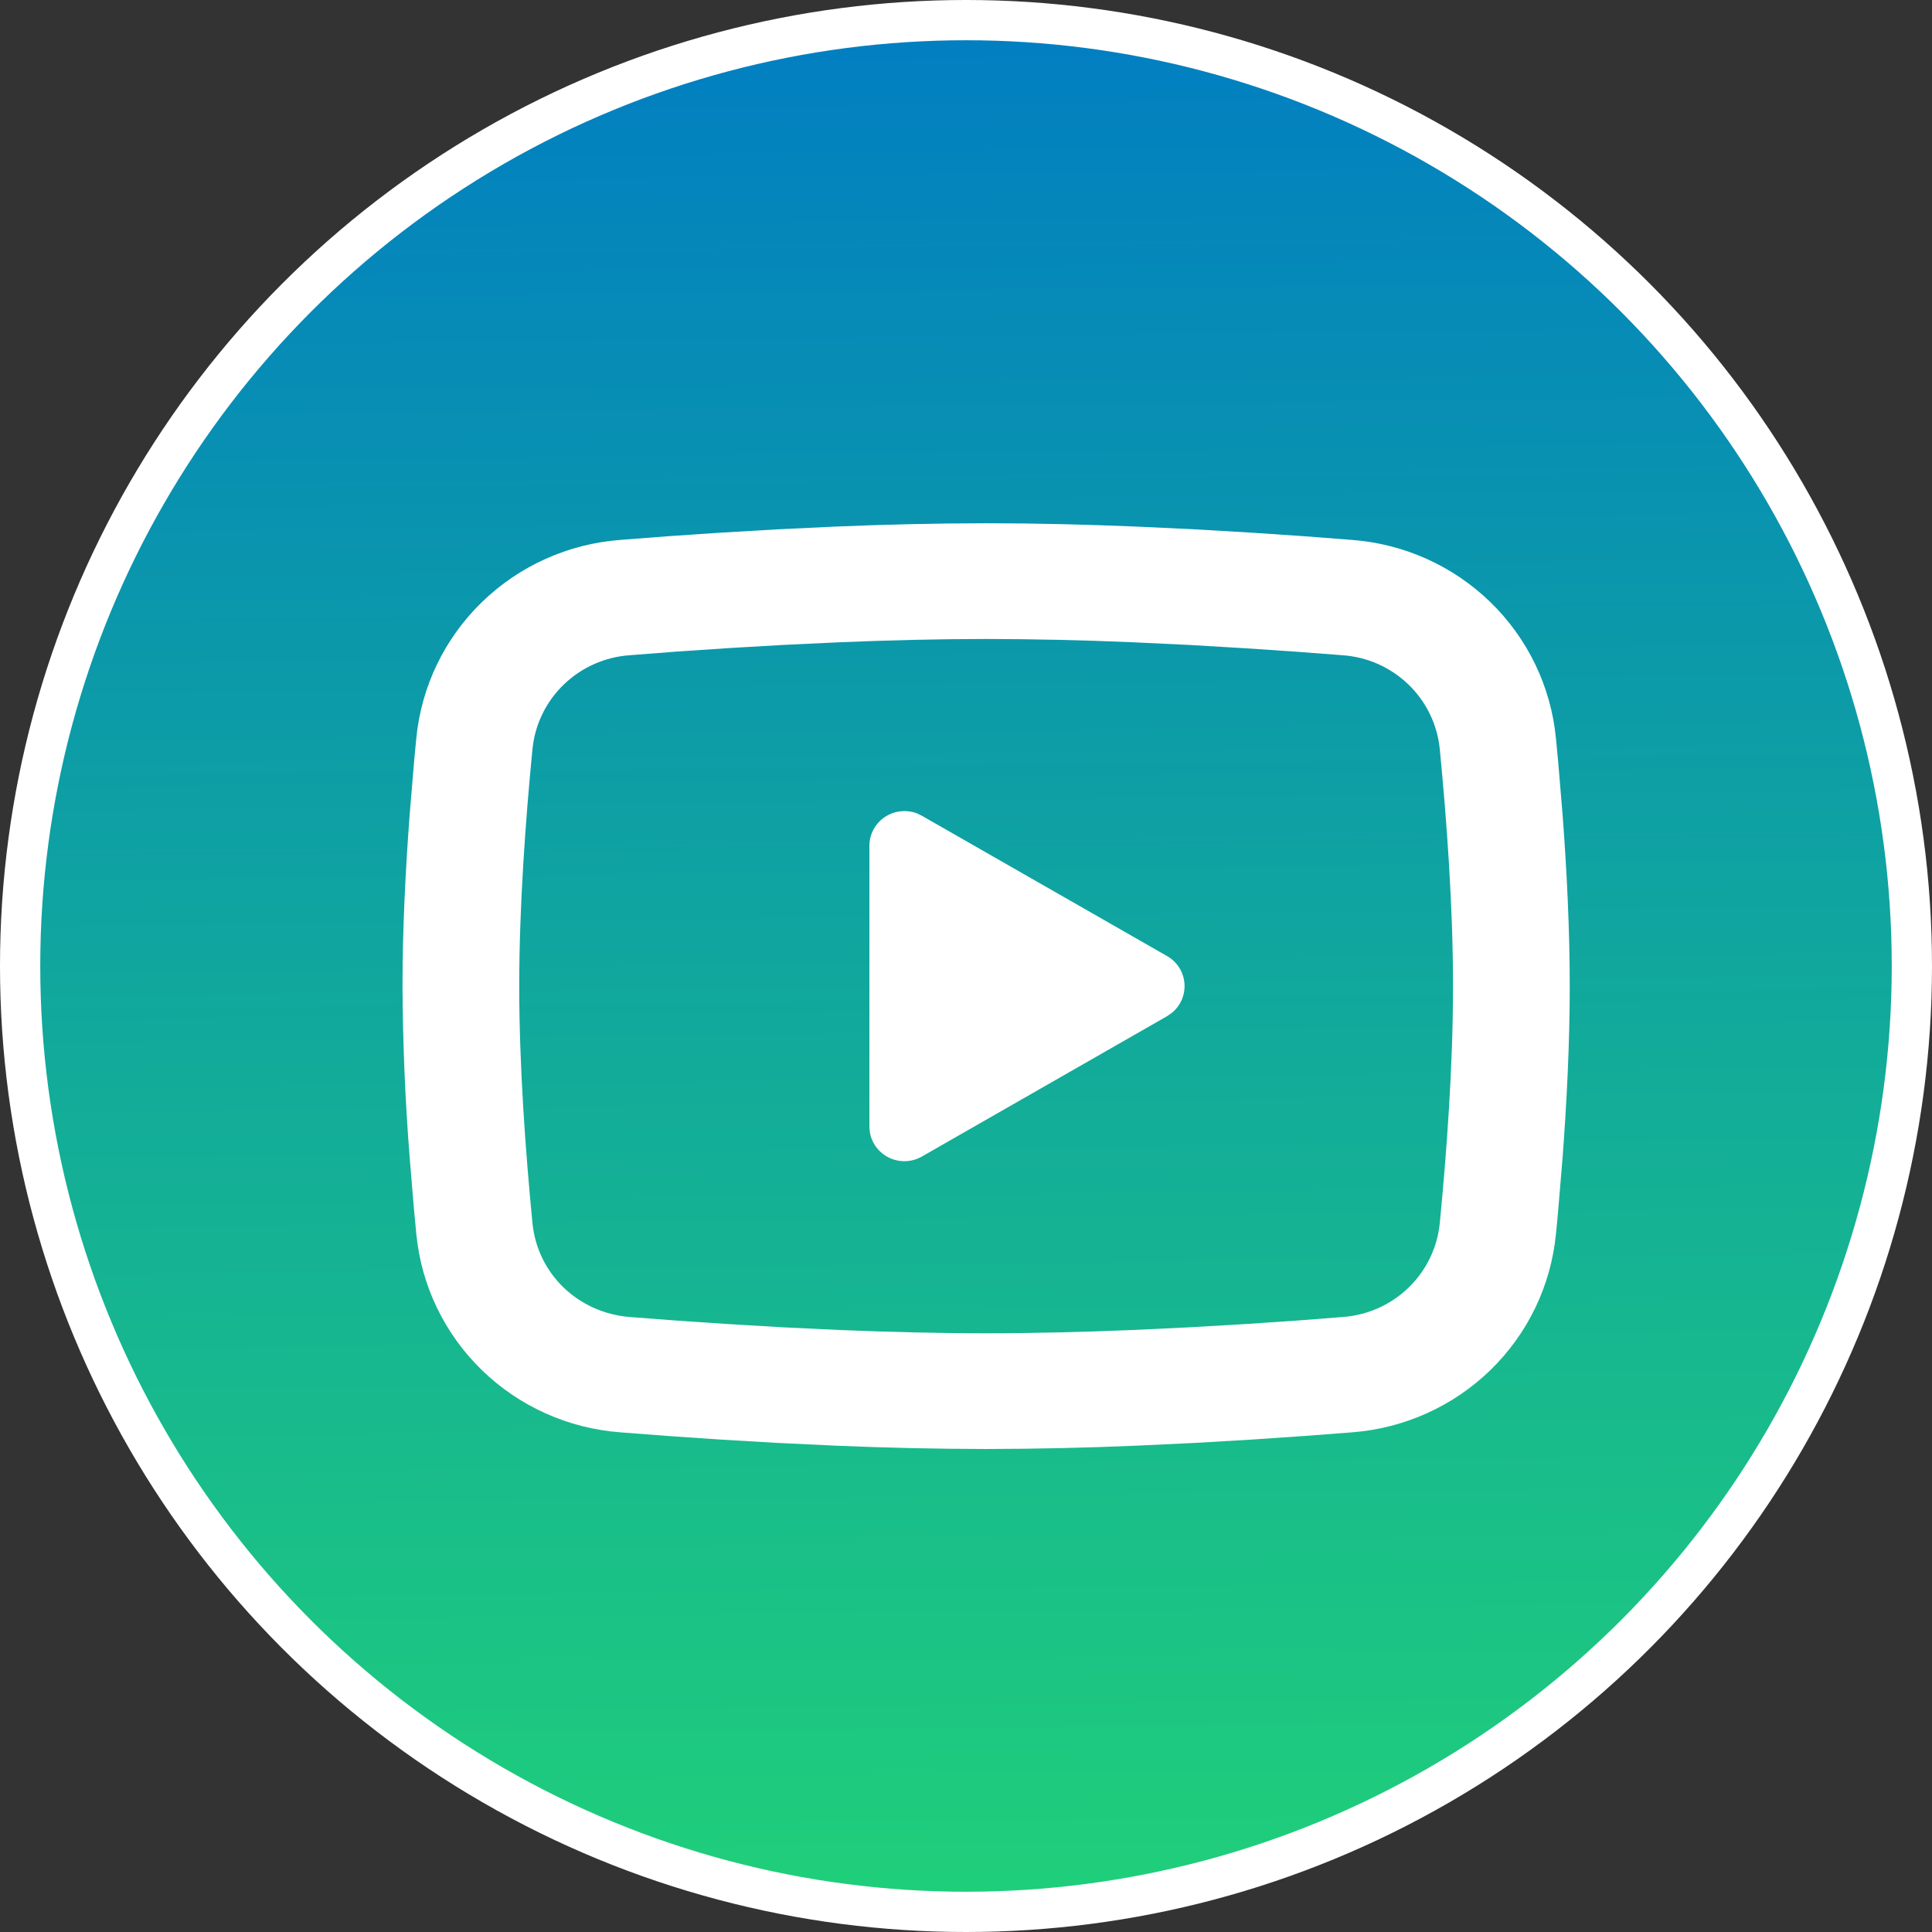 <svg width="48" height="48" viewBox="0 0 48 48" fill="none" xmlns="http://www.w3.org/2000/svg">
<rect x="0" y="0" width="48" height="48" fill="#333333" stroke="none"/>
<circle cx="24" cy="24" r="23.5" fill="url(#paint0_linear_1_239)" stroke="white"/>
<path d="M24.5 13C25.74 13 27.011 13.032 28.244 13.083L29.7 13.152L31.093 13.234L32.398 13.322L33.59 13.414C34.883 13.512 36.101 14.059 37.027 14.959C37.954 15.859 38.531 17.055 38.656 18.335L38.714 18.945L38.823 20.254C38.925 21.609 39 23.087 39 24.5C39 25.913 38.925 27.391 38.823 28.746L38.714 30.055C38.696 30.264 38.677 30.467 38.656 30.665C38.531 31.946 37.954 33.141 37.027 34.041C36.1 34.941 34.882 35.488 33.589 35.586L32.4 35.677L31.095 35.766L29.7 35.848L28.244 35.917C26.997 35.97 25.748 35.998 24.5 36C23.252 35.998 22.003 35.97 20.756 35.917L19.3 35.848L17.907 35.766L16.602 35.677L15.41 35.586C14.117 35.488 12.899 34.941 11.973 34.041C11.046 33.141 10.469 31.945 10.344 30.665L10.286 30.055L10.177 28.746C10.066 27.334 10.007 25.917 10 24.5C10 23.087 10.075 21.609 10.177 20.254L10.286 18.945C10.305 18.736 10.323 18.533 10.344 18.335C10.469 17.055 11.046 15.86 11.972 14.96C12.899 14.06 14.115 13.512 15.409 13.414L16.599 13.322L17.904 13.234L19.299 13.152L20.755 13.083C22.002 13.03 23.251 13.002 24.5 13ZM24.5 15.875C23.304 15.875 22.073 15.907 20.875 15.956L19.457 16.023L18.095 16.102L16.817 16.188L15.645 16.279C15.029 16.322 14.449 16.58 14.007 17.007C13.564 17.434 13.289 18.003 13.229 18.612C13.059 20.35 12.9 22.513 12.9 24.5C12.9 26.487 13.059 28.65 13.229 30.388C13.352 31.642 14.356 32.616 15.645 32.721L16.817 32.81L18.095 32.896L19.457 32.977L20.875 33.044C22.073 33.093 23.304 33.125 24.5 33.125C25.696 33.125 26.927 33.093 28.125 33.044L29.543 32.977L30.905 32.898L32.184 32.812L33.355 32.721C33.971 32.678 34.551 32.42 34.993 31.993C35.436 31.566 35.711 30.997 35.771 30.388C35.941 28.65 36.1 26.487 36.1 24.5C36.1 22.513 35.941 20.35 35.771 18.612C35.711 18.003 35.436 17.434 34.993 17.007C34.551 16.58 33.971 16.322 33.355 16.279L32.184 16.19L30.905 16.104L29.543 16.023L28.125 15.956C26.917 15.904 25.709 15.877 24.5 15.875ZM21.6 21.014C21.6 20.874 21.634 20.735 21.701 20.611C21.767 20.487 21.863 20.38 21.98 20.301C22.097 20.222 22.231 20.172 22.372 20.157C22.513 20.141 22.656 20.159 22.788 20.21L22.905 20.268L28.995 23.753C29.116 23.822 29.219 23.919 29.294 24.036C29.369 24.153 29.415 24.287 29.427 24.425C29.439 24.563 29.417 24.703 29.364 24.831C29.31 24.959 29.226 25.072 29.118 25.161L28.995 25.247L22.905 28.733C22.782 28.804 22.644 28.843 22.502 28.849C22.361 28.854 22.22 28.825 22.092 28.764C21.964 28.703 21.853 28.612 21.769 28.499C21.685 28.386 21.63 28.254 21.609 28.115L21.6 27.986V21.014Z" fill="white"/>
<defs>
<linearGradient id="paint0_linear_1_239" x1="24" y1="0" x2="24.615" y2="54.154" gradientUnits="userSpaceOnUse">
<stop stop-color="#017DC3"/>
<stop offset="1" stop-color="#24DB6F"/>
</linearGradient>
</defs>
</svg>
